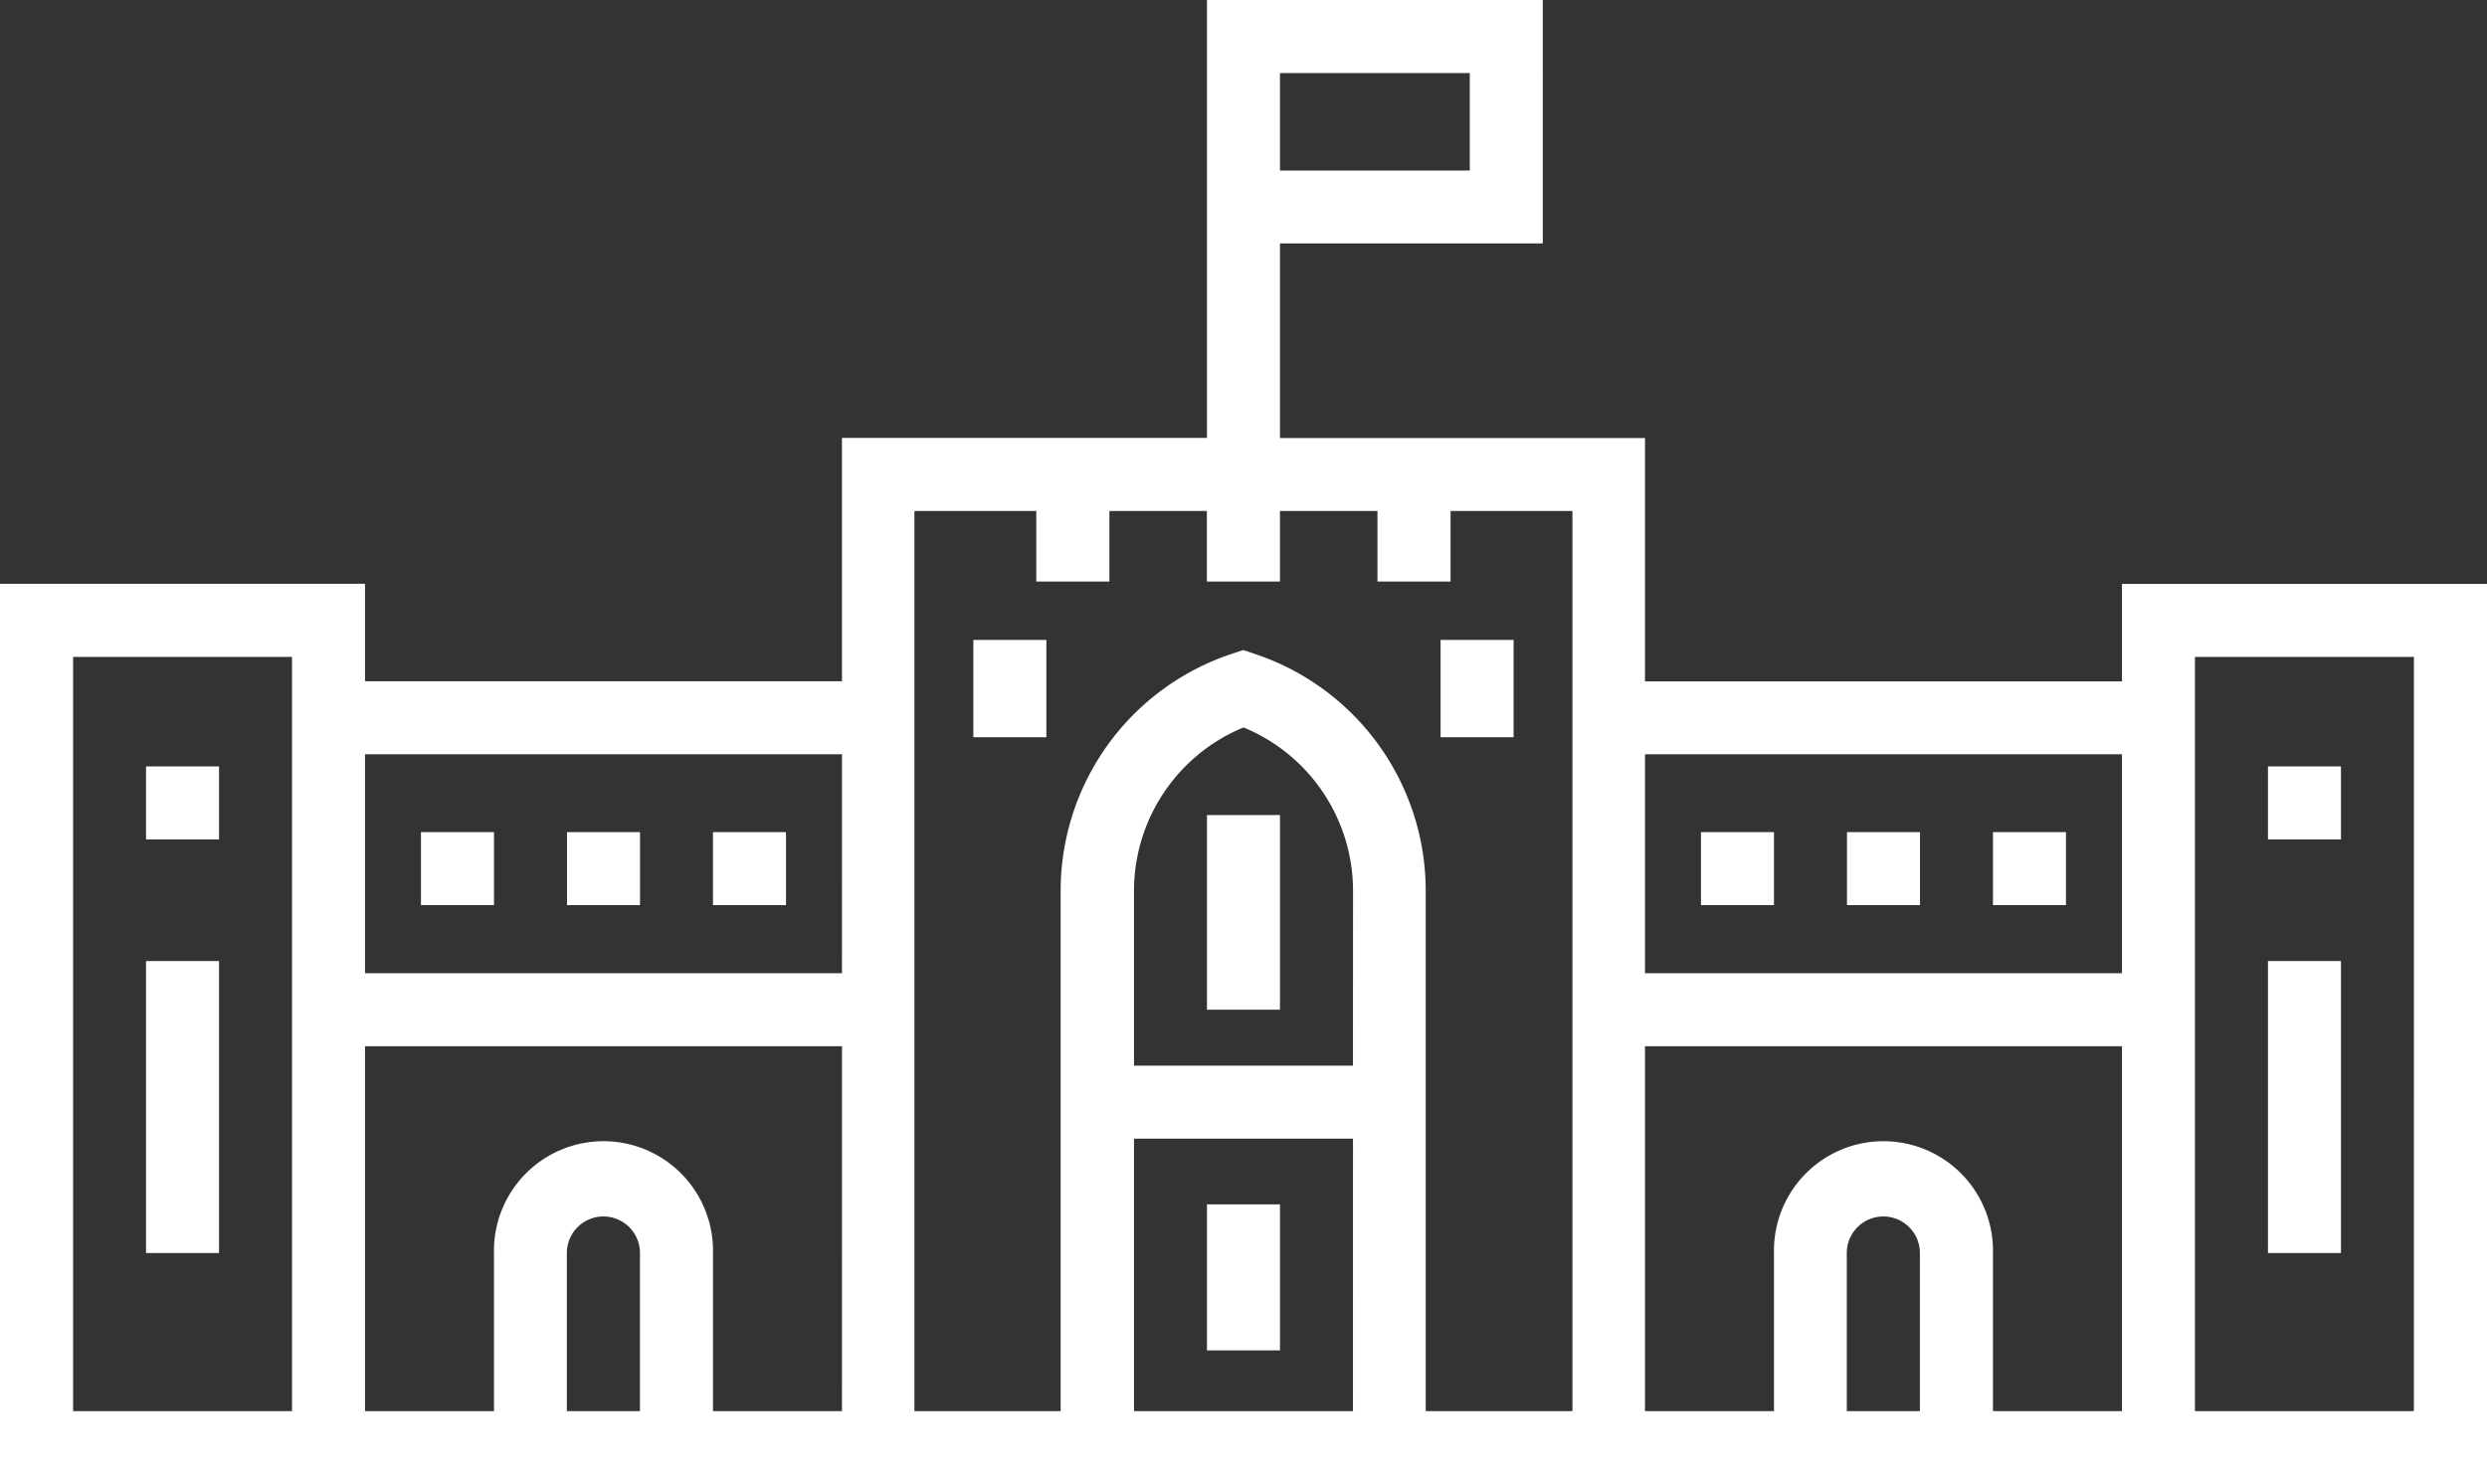 <svg xmlns="http://www.w3.org/2000/svg" width="51.025" height="30.455" viewBox="0 0 51.025 30.455">
  <rect x="0" y="0" width="51.025" height="30.455" fill="#333333" stroke="none"/>
  <g id="oman_1_" data-name="oman (1)" transform="translate(0 -103.201)">
    <g id="Group_10954" data-name="Group 10954" transform="translate(0 103.201)">
      <g id="Group_10953" data-name="Group 10953" transform="translate(0 0)">
        <path id="Path_10304" data-name="Path 10304" d="M43.536,115.183v2H33.75v-4.993H26.261v-3.994h5.392V103.2h-6.89v8.987H17.274v4.993H7.489v-2H0v18.473H51.025V115.183ZM26.261,104.7h3.894v2H26.261ZM5.991,132.158H1.5V116.681H5.991Zm7.139,0h-1.5v-3.245a.749.749,0,1,1,1.5,0v3.245Zm4.144,0H14.628v-3.245a2.247,2.247,0,1,0-4.493,0v3.245H7.489v-7.489h9.786Zm0-8.987H7.489v-4.493h9.786Zm10.484,8.987H23.266v-5.592h4.493Zm0-7.09H23.266v-3.582a3.627,3.627,0,0,1,2.247-3.358,3.627,3.627,0,0,1,2.247,3.358Zm4.493,7.09h-3V121.486a5.123,5.123,0,0,0-3.508-4.867l-.237-.079-.237.079a5.123,5.123,0,0,0-3.508,4.867v10.672h-3V113.686h2.5v1.448h1.5v-1.448h2v1.448h1.5v-1.448h2v1.448h1.5v-1.448h2.5v18.473Zm7.139,0h-1.5v-3.245a.749.749,0,1,1,1.5,0v3.245Zm4.144,0H40.889v-3.245a2.247,2.247,0,1,0-4.493,0v3.245H33.75v-7.489h9.786v7.489Zm0-8.987H33.75v-4.493h9.786v4.493Zm5.991,8.987H45.033V116.681h4.493Z" transform="translate(0 -103.201)" fill="#fff"/>
      </g>
    </g>
    <g id="Group_10956" data-name="Group 10956" transform="translate(2.996 122.922)">
      <g id="Group_10955" data-name="Group 10955" transform="translate(0 0)">
        <rect id="Rectangle_322" data-name="Rectangle 322" width="1.498" height="5.991" fill="#fff"/>
      </g>
    </g>
    <g id="Group_10958" data-name="Group 10958" transform="translate(2.996 118.928)">
      <g id="Group_10957" data-name="Group 10957" transform="translate(0 0)">
        <rect id="Rectangle_323" data-name="Rectangle 323" width="1.498" height="1.498" fill="#fff"/>
      </g>
    </g>
    <g id="Group_10960" data-name="Group 10960" transform="translate(46.531 122.922)">
      <g id="Group_10959" data-name="Group 10959" transform="translate(0 0)">
        <rect id="Rectangle_324" data-name="Rectangle 324" width="1.498" height="5.991" fill="#fff"/>
      </g>
    </g>
    <g id="Group_10962" data-name="Group 10962" transform="translate(46.531 118.928)">
      <g id="Group_10961" data-name="Group 10961" transform="translate(0 0)">
        <rect id="Rectangle_325" data-name="Rectangle 325" width="1.498" height="1.498" fill="#fff"/>
      </g>
    </g>
    <g id="Group_10964" data-name="Group 10964" transform="translate(24.763 127.915)">
      <g id="Group_10963" data-name="Group 10963" transform="translate(0 0)">
        <rect id="Rectangle_326" data-name="Rectangle 326" width="1.498" height="2.996" fill="#fff"/>
      </g>
    </g>
    <g id="Group_10966" data-name="Group 10966" transform="translate(24.763 119.926)">
      <g id="Group_10965" data-name="Group 10965" transform="translate(0 0)">
        <rect id="Rectangle_327" data-name="Rectangle 327" width="1.498" height="3.994" fill="#fff"/>
      </g>
    </g>
    <g id="Group_10968" data-name="Group 10968" transform="translate(11.633 120.276)">
      <g id="Group_10967" data-name="Group 10967" transform="translate(0 0)">
        <rect id="Rectangle_328" data-name="Rectangle 328" width="1.498" height="1.498" fill="#fff"/>
      </g>
    </g>
    <g id="Group_10970" data-name="Group 10970" transform="translate(14.628 120.276)">
      <g id="Group_10969" data-name="Group 10969" transform="translate(0 0)">
        <rect id="Rectangle_329" data-name="Rectangle 329" width="1.498" height="1.498" fill="#fff"/>
      </g>
    </g>
    <g id="Group_10972" data-name="Group 10972" transform="translate(8.637 120.276)">
      <g id="Group_10971" data-name="Group 10971" transform="translate(0 0)">
        <rect id="Rectangle_330" data-name="Rectangle 330" width="1.498" height="1.498" fill="#fff"/>
      </g>
    </g>
    <g id="Group_10974" data-name="Group 10974" transform="translate(37.894 120.276)">
      <g id="Group_10973" data-name="Group 10973" transform="translate(0 0)">
        <rect id="Rectangle_331" data-name="Rectangle 331" width="1.498" height="1.498" fill="#fff"/>
      </g>
    </g>
    <g id="Group_10976" data-name="Group 10976" transform="translate(40.889 120.276)">
      <g id="Group_10975" data-name="Group 10975" transform="translate(0 0)">
        <rect id="Rectangle_332" data-name="Rectangle 332" width="1.498" height="1.498" fill="#fff"/>
      </g>
    </g>
    <g id="Group_10978" data-name="Group 10978" transform="translate(34.898 120.276)">
      <g id="Group_10977" data-name="Group 10977" transform="translate(0 0)">
        <rect id="Rectangle_333" data-name="Rectangle 333" width="1.498" height="1.498" fill="#fff"/>
      </g>
    </g>
    <g id="Group_10980" data-name="Group 10980" transform="translate(19.97 116.332)">
      <g id="Group_10979" data-name="Group 10979">
        <rect id="Rectangle_334" data-name="Rectangle 334" width="1.498" height="1.997" fill="#fff"/>
      </g>
    </g>
    <g id="Group_10982" data-name="Group 10982" transform="translate(29.556 116.332)">
      <g id="Group_10981" data-name="Group 10981">
        <rect id="Rectangle_335" data-name="Rectangle 335" width="1.498" height="1.997" fill="#fff"/>
      </g>
    </g>
  </g>
</svg>
